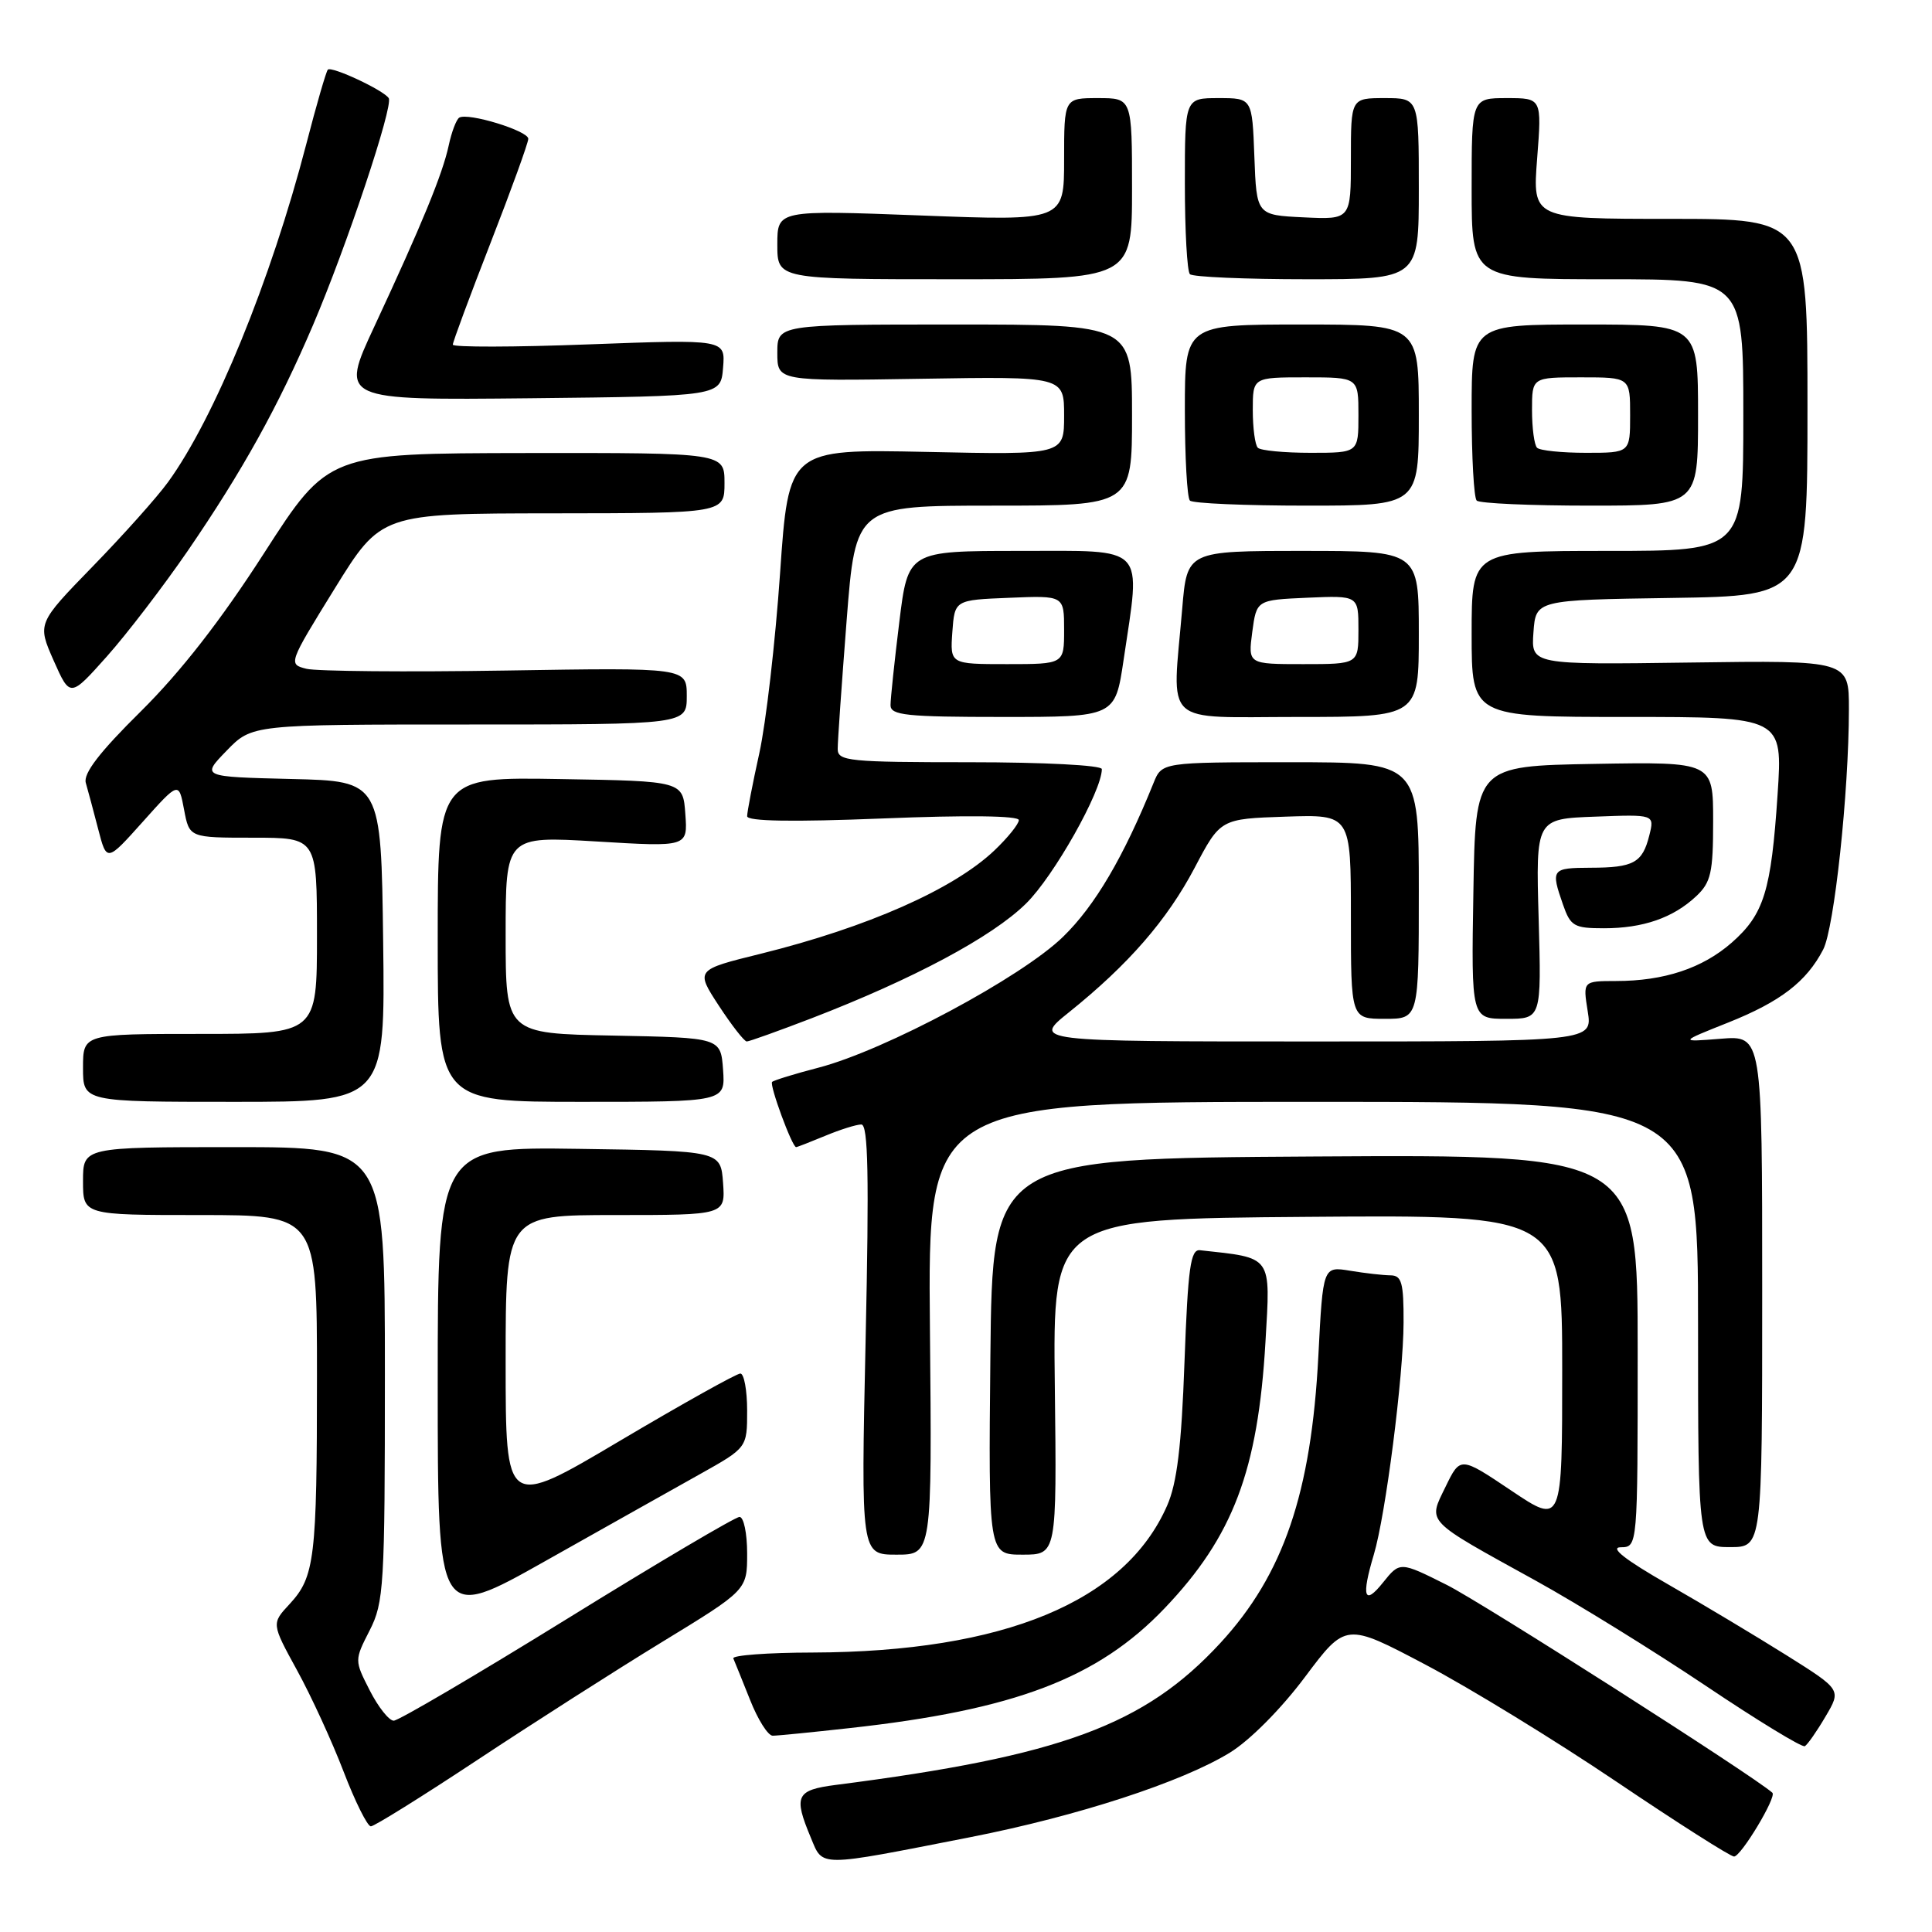 <?xml version="1.0" encoding="UTF-8" standalone="no"?>
<!DOCTYPE svg PUBLIC "-//W3C//DTD SVG 1.1//EN" "http://www.w3.org/Graphics/SVG/1.1/DTD/svg11.dtd" >
<svg xmlns="http://www.w3.org/2000/svg" xmlns:xlink="http://www.w3.org/1999/xlink" version="1.1" viewBox="0 0 256 256">
 <g >
 <path fill="currentColor"
d=" M 128.60 243.43 C 142.80 240.64 156.61 236.14 162.97 232.23 C 165.60 230.62 169.77 226.42 172.91 222.22 C 178.32 215.00 178.32 215.00 188.91 220.59 C 194.73 223.66 206.11 230.63 214.20 236.09 C 222.28 241.54 229.29 246.00 229.77 246.00 C 230.69 246.00 235.45 238.09 234.85 237.55 C 232.52 235.42 196.35 212.33 191.71 210.01 C 185.50 206.90 185.50 206.90 183.25 209.70 C 180.76 212.82 180.36 211.61 182.04 205.99 C 183.60 200.78 185.96 182.37 185.98 175.25 C 186.00 169.96 185.73 169.00 184.25 168.99 C 183.29 168.98 180.88 168.71 178.90 168.38 C 175.30 167.79 175.30 167.79 174.69 179.64 C 173.75 197.84 170.07 208.63 161.71 217.70 C 151.66 228.60 140.61 232.68 110.75 236.51 C 105.49 237.19 105.12 237.96 107.43 243.48 C 109.08 247.44 108.16 247.44 128.60 243.43 Z  M 63.23 233.22 C 70.53 228.39 81.56 221.34 87.75 217.56 C 99.00 210.69 99.00 210.69 99.00 205.84 C 99.00 203.18 98.55 201.00 97.99 201.00 C 97.44 201.00 87.16 207.07 75.15 214.50 C 63.13 221.93 52.80 228.00 52.17 228.00 C 51.55 228.00 50.12 226.20 49.00 224.00 C 46.96 220.00 46.96 220.00 48.98 216.04 C 50.87 212.33 51.00 210.21 51.00 182.04 C 51.00 152.00 51.00 152.00 31.00 152.00 C 11.00 152.00 11.00 152.00 11.00 156.50 C 11.00 161.00 11.00 161.00 26.50 161.00 C 42.00 161.00 42.00 161.00 42.00 182.38 C 42.00 206.53 41.71 208.94 38.37 212.55 C 35.97 215.13 35.97 215.13 39.36 221.32 C 41.23 224.72 44.00 230.76 45.53 234.75 C 47.06 238.74 48.69 242.00 49.14 242.00 C 49.59 242.00 55.93 238.05 63.23 233.22 Z  M 241.89 227.45 C 243.99 223.90 243.99 223.90 236.75 219.35 C 232.76 216.85 225.68 212.60 221.00 209.92 C 215.33 206.67 213.25 205.04 214.75 205.02 C 217.00 205.00 217.00 205.00 217.00 178.99 C 217.00 152.98 217.00 152.98 174.25 153.24 C 131.50 153.50 131.50 153.50 131.23 179.75 C 130.97 206.00 130.97 206.00 135.50 206.00 C 140.03 206.00 140.03 206.00 139.77 183.75 C 139.50 161.50 139.50 161.50 173.25 161.24 C 207.00 160.97 207.00 160.97 207.00 181.51 C 207.00 202.04 207.00 202.04 200.25 197.51 C 193.50 192.98 193.50 192.98 191.55 196.99 C 189.21 201.82 188.66 201.26 203.50 209.45 C 209.00 212.49 219.12 218.75 226.00 223.36 C 232.88 227.98 238.79 231.58 239.15 231.38 C 239.51 231.17 240.74 229.41 241.89 227.45 Z  M 112.50 228.99 C 134.44 226.58 145.46 222.39 154.33 213.09 C 163.38 203.60 166.69 194.86 167.68 177.82 C 168.35 166.24 168.69 166.72 159.00 165.66 C 157.75 165.53 157.41 167.97 156.95 180.50 C 156.55 191.66 155.96 196.52 154.65 199.50 C 149.07 212.24 133.03 218.88 107.67 218.97 C 101.71 218.98 96.98 219.34 97.17 219.75 C 97.35 220.17 98.35 222.64 99.39 225.25 C 100.42 227.86 101.77 230.00 102.39 229.99 C 103.00 229.99 107.55 229.54 112.50 228.99 Z  M 92.75 195.33 C 99.00 191.83 99.00 191.83 99.00 186.91 C 99.00 184.21 98.59 182.00 98.10 182.00 C 97.60 182.00 90.40 186.02 82.10 190.94 C 67.00 199.89 67.00 199.89 67.00 180.44 C 67.00 161.00 67.00 161.00 81.56 161.00 C 96.11 161.00 96.11 161.00 95.81 156.75 C 95.50 152.50 95.50 152.50 76.75 152.23 C 58.00 151.96 58.00 151.96 58.00 183.42 C 58.00 214.88 58.00 214.88 72.25 206.85 C 80.09 202.44 89.31 197.25 92.75 195.33 Z  M 123.22 176.00 C 122.94 146.00 122.94 146.00 173.97 146.00 C 225.00 146.00 225.00 146.00 225.00 175.50 C 225.00 205.00 225.00 205.00 229.25 205.00 C 233.50 205.00 233.50 205.00 233.50 171.10 C 233.50 137.20 233.50 137.20 228.00 137.64 C 222.50 138.08 222.50 138.08 228.98 135.50 C 235.92 132.73 239.36 130.09 241.58 125.82 C 243.05 123.00 244.98 105.03 244.99 94.00 C 245.00 87.50 245.00 87.50 223.94 87.79 C 202.88 88.08 202.88 88.08 203.19 83.79 C 203.50 79.50 203.50 79.50 221.50 79.23 C 239.50 78.96 239.50 78.96 239.50 53.98 C 239.50 29.00 239.50 29.00 221.28 29.00 C 203.06 29.00 203.06 29.00 203.68 21.00 C 204.30 13.00 204.30 13.00 199.65 13.00 C 195.00 13.00 195.00 13.00 195.00 25.00 C 195.00 37.00 195.00 37.00 213.00 37.00 C 231.00 37.00 231.00 37.00 231.00 55.00 C 231.00 73.00 231.00 73.00 213.00 73.00 C 195.00 73.00 195.00 73.00 195.00 84.00 C 195.00 95.00 195.00 95.00 215.61 95.00 C 236.22 95.00 236.22 95.00 235.54 105.25 C 234.69 118.07 233.74 121.14 229.47 124.90 C 225.59 128.30 220.51 129.99 214.12 129.99 C 209.74 130.00 209.74 130.00 210.38 134.00 C 211.02 138.00 211.02 138.00 173.92 138.00 C 136.82 138.00 136.82 138.00 141.66 134.12 C 149.52 127.81 154.64 121.92 158.29 115.00 C 161.71 108.50 161.71 108.50 170.36 108.21 C 179.00 107.92 179.00 107.92 179.00 121.46 C 179.00 135.00 179.00 135.00 183.50 135.00 C 188.00 135.00 188.00 135.00 188.00 118.00 C 188.00 101.00 188.00 101.00 170.98 101.00 C 153.96 101.00 153.96 101.00 152.85 103.75 C 148.88 113.57 145.09 120.02 140.86 124.13 C 135.35 129.50 117.28 139.17 108.46 141.47 C 105.29 142.29 102.52 143.15 102.31 143.36 C 101.92 143.74 104.96 152.00 105.49 152.00 C 105.63 152.00 107.37 151.32 109.35 150.50 C 111.32 149.68 113.47 149.00 114.13 149.00 C 115.04 149.00 115.17 155.76 114.70 177.50 C 114.08 206.00 114.08 206.00 118.79 206.00 C 123.50 206.00 123.50 206.00 123.22 176.00 Z  M 50.77 124.75 C 50.50 103.50 50.50 103.50 38.59 103.22 C 26.67 102.93 26.67 102.93 30.03 99.47 C 33.39 96.00 33.39 96.00 62.20 96.00 C 91.00 96.00 91.00 96.00 91.00 92.23 C 91.00 88.46 91.00 88.46 67.02 88.85 C 53.84 89.06 41.95 88.95 40.61 88.62 C 38.18 88.01 38.20 87.94 44.33 78.02 C 50.50 68.04 50.50 68.04 73.25 68.02 C 96.00 68.00 96.00 68.00 96.00 64.00 C 96.00 60.00 96.00 60.00 69.75 60.03 C 43.50 60.07 43.50 60.07 35.00 73.28 C 29.28 82.18 23.94 89.03 18.68 94.24 C 13.18 99.67 11.01 102.50 11.37 103.74 C 11.65 104.71 12.39 107.46 13.01 109.86 C 14.14 114.23 14.14 114.23 18.92 108.89 C 23.69 103.56 23.69 103.56 24.39 107.28 C 25.09 111.00 25.09 111.00 33.55 111.00 C 42.00 111.00 42.00 111.00 42.00 124.00 C 42.00 137.00 42.00 137.00 26.50 137.00 C 11.00 137.00 11.00 137.00 11.00 141.50 C 11.00 146.00 11.00 146.00 31.02 146.00 C 51.04 146.00 51.04 146.00 50.77 124.75 Z  M 95.81 141.75 C 95.50 137.50 95.50 137.50 81.25 137.22 C 67.00 136.95 67.00 136.95 67.00 123.86 C 67.00 110.78 67.00 110.78 79.06 111.50 C 91.13 112.23 91.13 112.23 90.81 107.86 C 90.50 103.50 90.50 103.50 74.25 103.23 C 58.00 102.95 58.00 102.95 58.00 124.48 C 58.00 146.00 58.00 146.00 77.06 146.00 C 96.11 146.00 96.11 146.00 95.81 141.75 Z  M 107.50 134.94 C 120.99 129.74 131.45 124.16 135.95 119.73 C 139.63 116.12 146.00 104.82 146.00 101.91 C 146.00 101.40 138.30 101.00 128.50 101.00 C 112.50 101.00 111.00 100.85 111.00 99.25 C 110.99 98.29 111.53 90.64 112.18 82.25 C 113.37 67.00 113.37 67.00 131.69 67.00 C 150.00 67.00 150.00 67.00 150.00 55.00 C 150.00 43.00 150.00 43.00 126.50 43.00 C 103.00 43.00 103.00 43.00 103.00 46.75 C 103.00 50.50 103.00 50.50 122.00 50.19 C 141.00 49.88 141.00 49.88 141.00 55.07 C 141.00 60.27 141.00 60.27 122.75 59.88 C 104.50 59.50 104.50 59.50 103.36 76.00 C 102.73 85.08 101.50 95.79 100.61 99.82 C 99.72 103.84 99.00 107.59 99.00 108.15 C 99.00 108.83 104.98 108.93 117.00 108.45 C 128.10 108.00 135.00 108.08 135.00 108.67 C 135.00 109.18 133.54 111.00 131.75 112.70 C 126.34 117.83 114.97 122.86 100.83 126.37 C 92.15 128.51 92.15 128.51 95.25 133.26 C 96.96 135.87 98.62 138.00 98.95 138.00 C 99.28 138.00 103.12 136.62 107.50 134.94 Z  M 203.88 121.75 C 203.50 108.50 203.50 108.50 211.37 108.21 C 219.24 107.91 219.24 107.91 218.54 110.70 C 217.63 114.33 216.47 114.97 210.75 114.98 C 205.60 115.00 205.47 115.17 207.10 119.85 C 208.10 122.73 208.57 123.00 212.53 123.00 C 217.72 123.00 221.70 121.62 224.75 118.76 C 226.71 116.92 227.00 115.65 227.00 108.80 C 227.00 100.95 227.00 100.95 211.25 101.22 C 195.50 101.50 195.50 101.50 195.23 118.25 C 194.95 135.00 194.95 135.00 199.60 135.00 C 204.25 135.00 204.25 135.00 203.88 121.75 Z  M 148.88 87.46 C 151.17 72.02 152.11 73.00 135.16 73.00 C 120.32 73.00 120.32 73.00 119.16 82.44 C 118.52 87.63 118.00 92.58 118.00 93.44 C 118.00 94.78 120.07 95.00 132.88 95.00 C 147.76 95.00 147.76 95.00 148.88 87.46 Z  M 188.00 84.00 C 188.00 73.00 188.00 73.00 172.65 73.00 C 157.29 73.00 157.29 73.00 156.65 80.65 C 155.31 96.45 153.76 95.00 172.00 95.00 C 188.00 95.00 188.00 95.00 188.00 84.00 Z  M 24.87 73.00 C 32.14 62.39 36.85 53.89 41.47 43.09 C 45.94 32.62 52.14 14.04 51.51 13.01 C 50.87 11.97 43.94 8.73 43.44 9.23 C 43.22 9.45 41.93 13.89 40.58 19.11 C 35.88 37.19 28.42 55.42 22.26 63.89 C 20.82 65.88 16.33 70.90 12.29 75.05 C 4.94 82.61 4.94 82.61 7.11 87.53 C 9.29 92.44 9.29 92.44 14.17 86.97 C 16.85 83.96 21.66 77.67 24.87 73.00 Z  M 188.00 55.00 C 188.00 43.00 188.00 43.00 172.50 43.00 C 157.00 43.00 157.00 43.00 157.00 54.33 C 157.00 60.57 157.30 65.97 157.67 66.33 C 158.03 66.70 165.01 67.00 173.17 67.00 C 188.00 67.00 188.00 67.00 188.00 55.00 Z  M 225.00 55.00 C 225.00 43.00 225.00 43.00 210.00 43.00 C 195.00 43.00 195.00 43.00 195.00 54.33 C 195.00 60.57 195.30 65.97 195.67 66.33 C 196.03 66.70 202.78 67.00 210.67 67.00 C 225.00 67.00 225.00 67.00 225.00 55.00 Z  M 95.81 48.73 C 96.12 44.96 96.12 44.96 78.06 45.63 C 68.13 46.01 60.00 46.02 60.00 45.67 C 60.00 45.31 62.25 39.25 65.00 32.19 C 67.75 25.14 70.00 18.92 70.00 18.39 C 70.00 17.33 62.00 14.88 60.85 15.59 C 60.47 15.83 59.84 17.48 59.46 19.26 C 58.65 23.05 55.91 29.72 49.60 43.27 C 45.05 53.03 45.05 53.03 70.27 52.77 C 95.50 52.50 95.50 52.50 95.81 48.73 Z  M 150.00 25.00 C 150.00 13.00 150.00 13.00 145.50 13.00 C 141.00 13.00 141.00 13.00 141.00 21.14 C 141.00 29.28 141.00 29.28 122.00 28.55 C 103.00 27.83 103.00 27.83 103.00 32.41 C 103.00 37.00 103.00 37.00 126.50 37.00 C 150.00 37.00 150.00 37.00 150.00 25.00 Z  M 188.00 25.00 C 188.00 13.00 188.00 13.00 183.50 13.00 C 179.00 13.00 179.00 13.00 179.00 21.05 C 179.00 29.10 179.00 29.10 172.75 28.80 C 166.50 28.50 166.50 28.50 166.21 20.75 C 165.92 13.00 165.92 13.00 161.46 13.00 C 157.00 13.00 157.00 13.00 157.00 24.33 C 157.00 30.57 157.30 35.97 157.67 36.33 C 158.03 36.70 165.01 37.00 173.17 37.00 C 188.00 37.00 188.00 37.00 188.00 25.00 Z  M 126.19 83.75 C 126.50 79.50 126.50 79.50 133.75 79.21 C 141.00 78.91 141.00 78.91 141.00 83.46 C 141.00 88.00 141.00 88.00 133.44 88.00 C 125.89 88.00 125.89 88.00 126.19 83.75 Z  M 165.93 83.75 C 166.50 79.50 166.50 79.50 173.25 79.20 C 180.00 78.91 180.00 78.91 180.00 83.45 C 180.00 88.00 180.00 88.00 172.68 88.00 C 165.37 88.00 165.37 88.00 165.93 83.75 Z  M 166.67 59.33 C 166.30 58.97 166.00 56.72 166.00 54.33 C 166.00 50.00 166.00 50.00 173.00 50.00 C 180.00 50.00 180.00 50.00 180.00 55.00 C 180.00 60.00 180.00 60.00 173.67 60.00 C 170.18 60.00 167.03 59.70 166.67 59.33 Z  M 203.67 59.33 C 203.30 58.97 203.00 56.72 203.00 54.33 C 203.00 50.00 203.00 50.00 209.50 50.00 C 216.00 50.00 216.00 50.00 216.00 55.00 C 216.00 60.00 216.00 60.00 210.17 60.00 C 206.96 60.00 204.03 59.70 203.67 59.33 Z "/>
</g>
</svg>